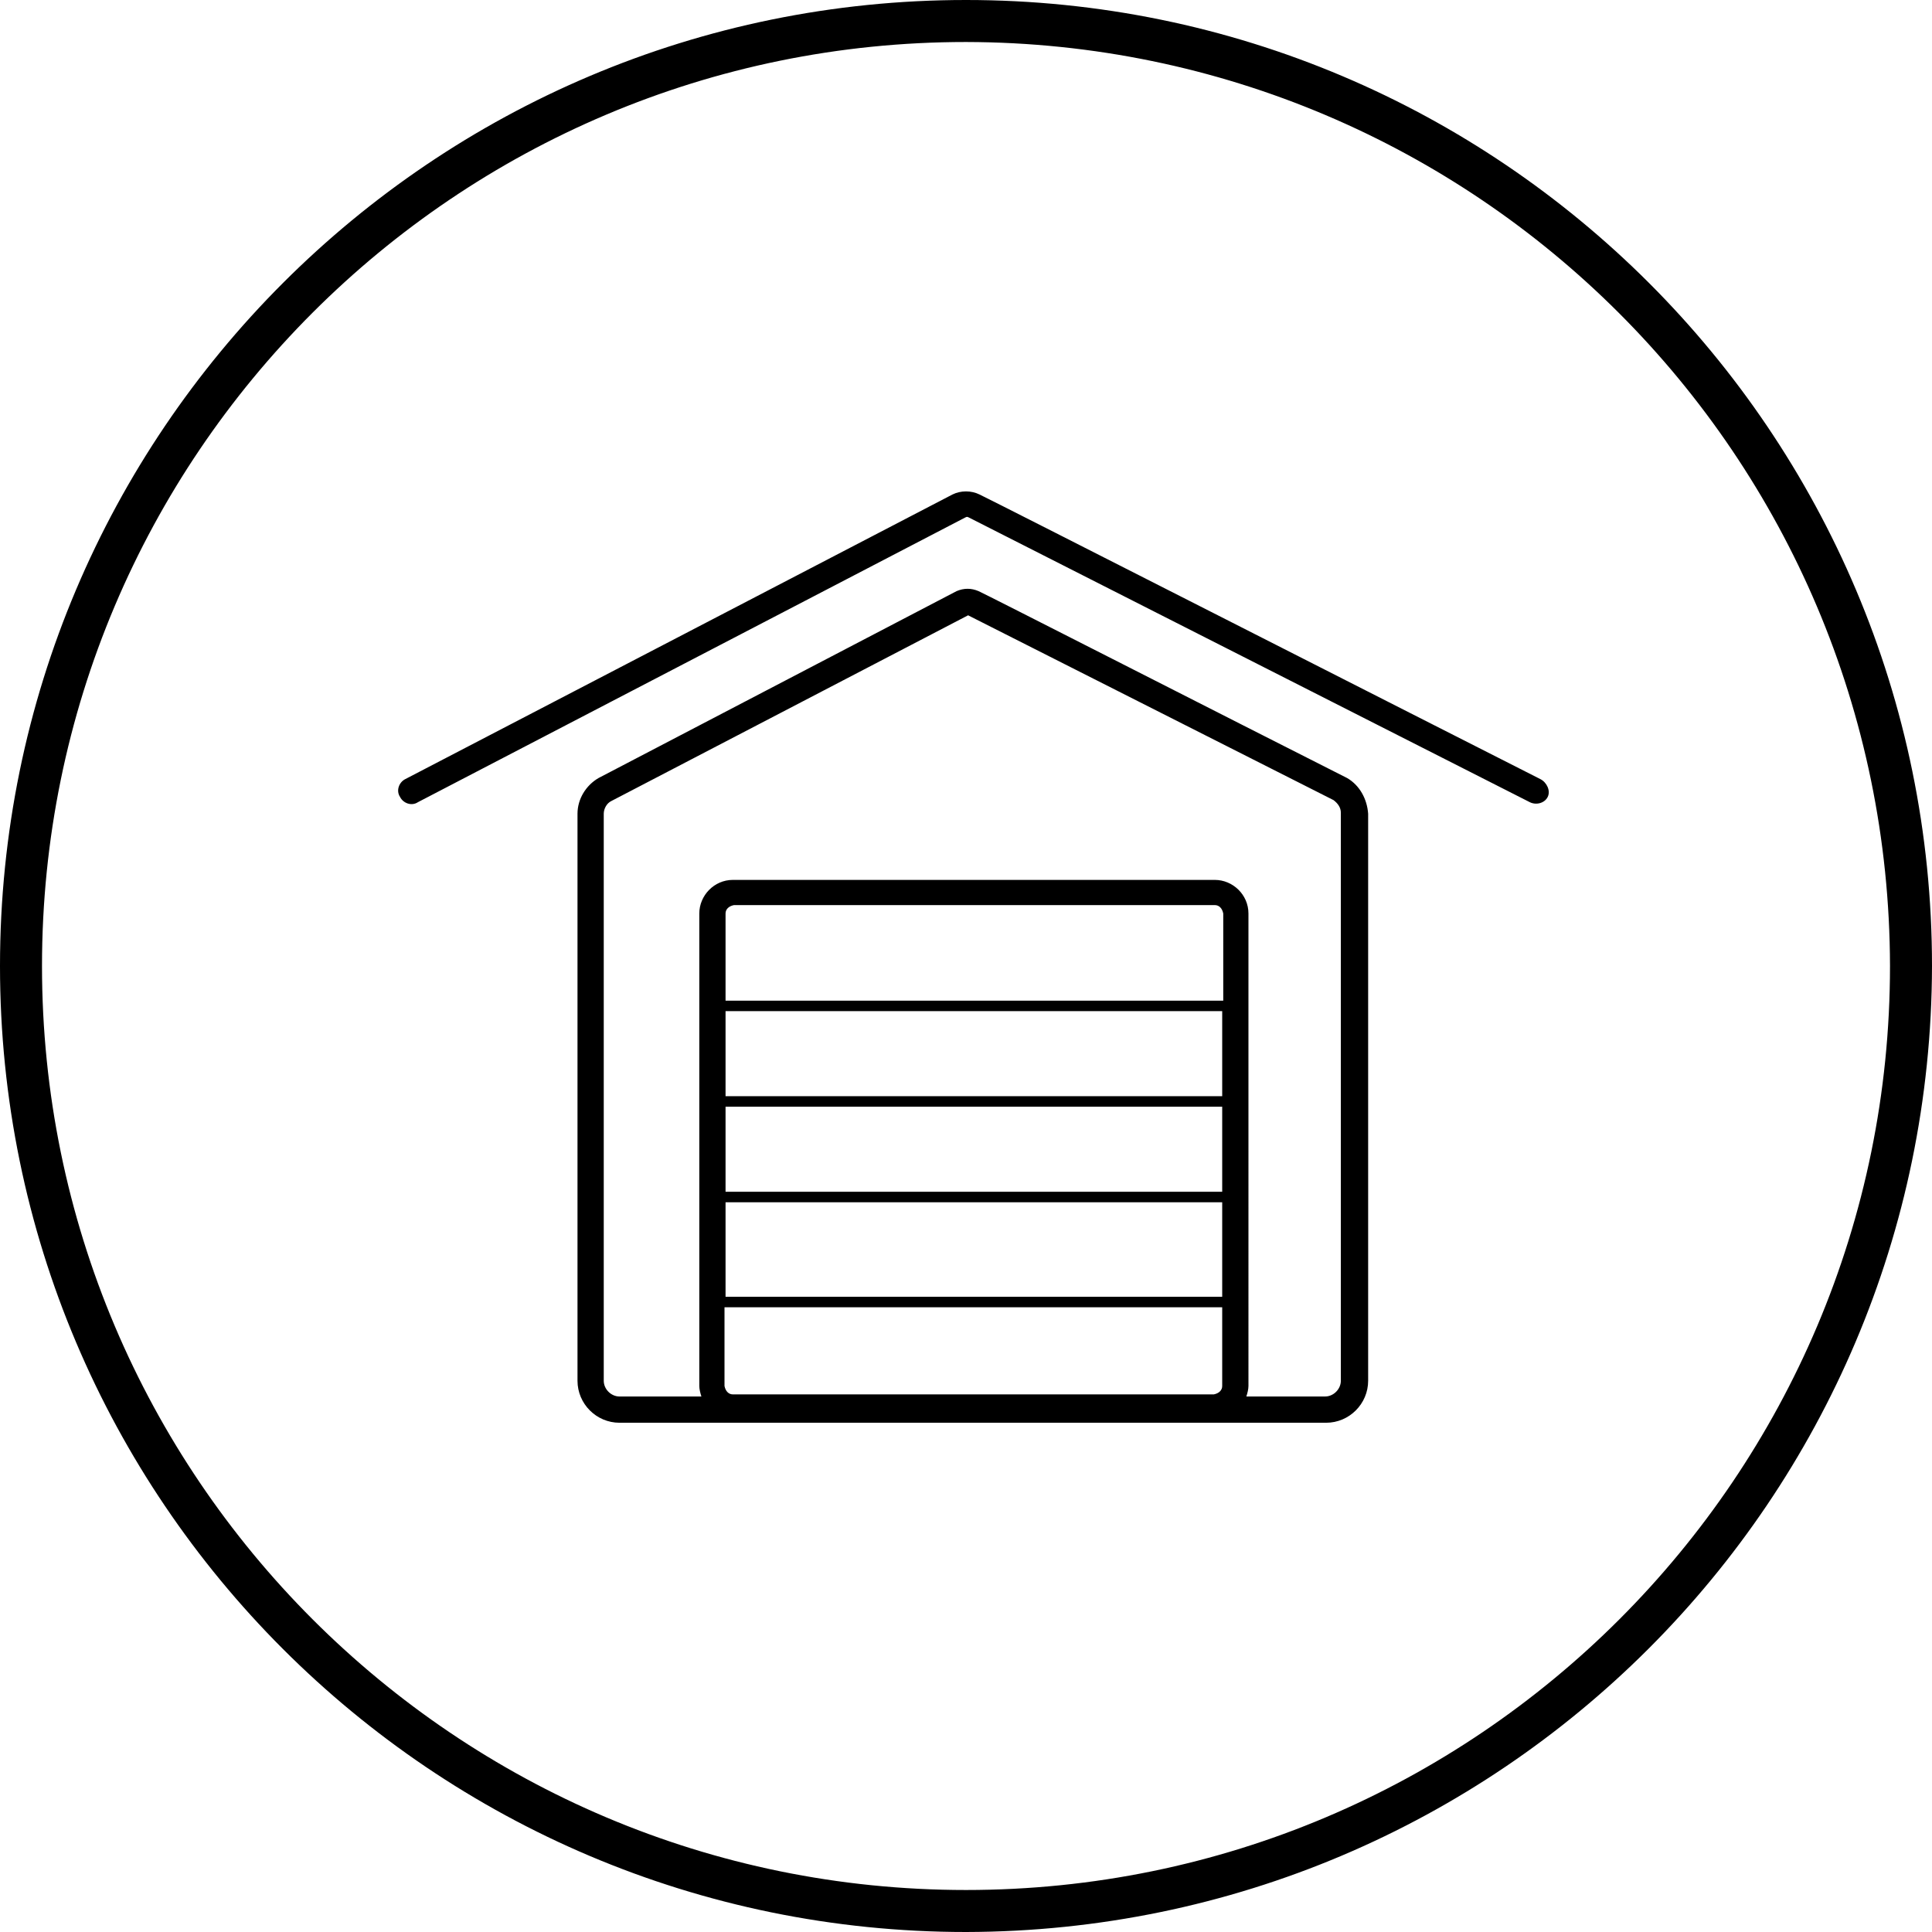<?xml version="1.0" encoding="utf-8"?>
<!-- Generator: Adobe Illustrator 21.0.2, SVG Export Plug-In . SVG Version: 6.00 Build 0)  -->
<svg version="1.1" xmlns="http://www.w3.org/2000/svg" xmlns:xlink="http://www.w3.org/1999/xlink" x="0px" y="0px"
	 viewBox="0 0 184 184" style="enable-background:new 0 0 184 184;" xml:space="preserve">
<style type="text/css">
	.st0{fill:none;}
</style>
<g id="background">
	<path class="st0" d="M92,184c-50.8,0-92-41.2-92-92S41.2,0,92,0s92,41.2,92,92C183.9,142.8,142.8,183.9,92,184z"/>
</g>
<g id="icon">
	<path d="M92,184c-50.8,0-92-41.2-92-92S41.2,0,92,0s92,41.2,92,92C183.9,142.8,142.8,183.9,92,184z M92,4C43.4,4,4,43.4,4,92
		s39.4,88,88,88s88-39.4,88-88C179.9,43.4,140.6,4.1,92,4z M128.3,74.1L128.3,74.1c-10.5-5.3-34.8-17.7-35.1-17.8
		c-0.7-0.3-1.4-0.3-2.1,0L57,74.1c-1.2,0.7-2,2-2,3.4v54c0,2.2,1.8,4,4,4h67.3c2.2,0,4-1.8,4-4v-54
		C130.2,76.1,129.5,74.8,128.3,74.1z M69.1,124.5h47.3v7.5c0,0.4-0.3,0.7-0.8,0.8H69.8c-0.4,0-0.7-0.3-0.8-0.8V124.5z M116.4,123.5
		H69.1v-9h47.3V123.5z M116.4,113.5H69.1v-8.1h47.3V113.5z M69.1,104.4v-8.1h47.3v8.1H69.1z M116.4,95.3H69.1V87
		c0-0.4,0.3-0.7,0.8-0.8h45.8c0.4,0,0.7,0.3,0.8,0.8V95.3z M127.7,131.5c0,0.8-0.7,1.5-1.5,1.5c0,0,0,0,0,0h-7.5
		c0.1-0.3,0.2-0.7,0.2-1V87c0-1.8-1.5-3.2-3.2-3.2l0,0H69.8c-1.8,0-3.2,1.5-3.2,3.2l0,0v45c0,0.3,0.1,0.7,0.2,1H59
		c-0.8,0-1.5-0.7-1.5-1.5l0,0v-54c0-0.5,0.3-1,0.7-1.2l34-17.7L127,76.2c0.4,0.3,0.7,0.7,0.7,1.2L127.7,131.5z M146.7,74.2
		c-8.9-4.5-53.1-27-53.4-27.1c-0.8-0.4-1.8-0.4-2.6,0L38.6,74.2c-0.6,0.3-0.9,1.1-0.5,1.7c0.3,0.6,1.1,0.9,1.7,0.5l52.1-27.1
		c0.2-0.1,0.2-0.1,0.4,0c0.8,0.4,52.8,26.8,53.4,27.1c0.6,0.3,1.4,0.1,1.7-0.5S147.3,74.5,146.7,74.2
		C146.7,74.2,146.7,74.2,146.7,74.2L146.7,74.2z"/>
</g>
</svg>
